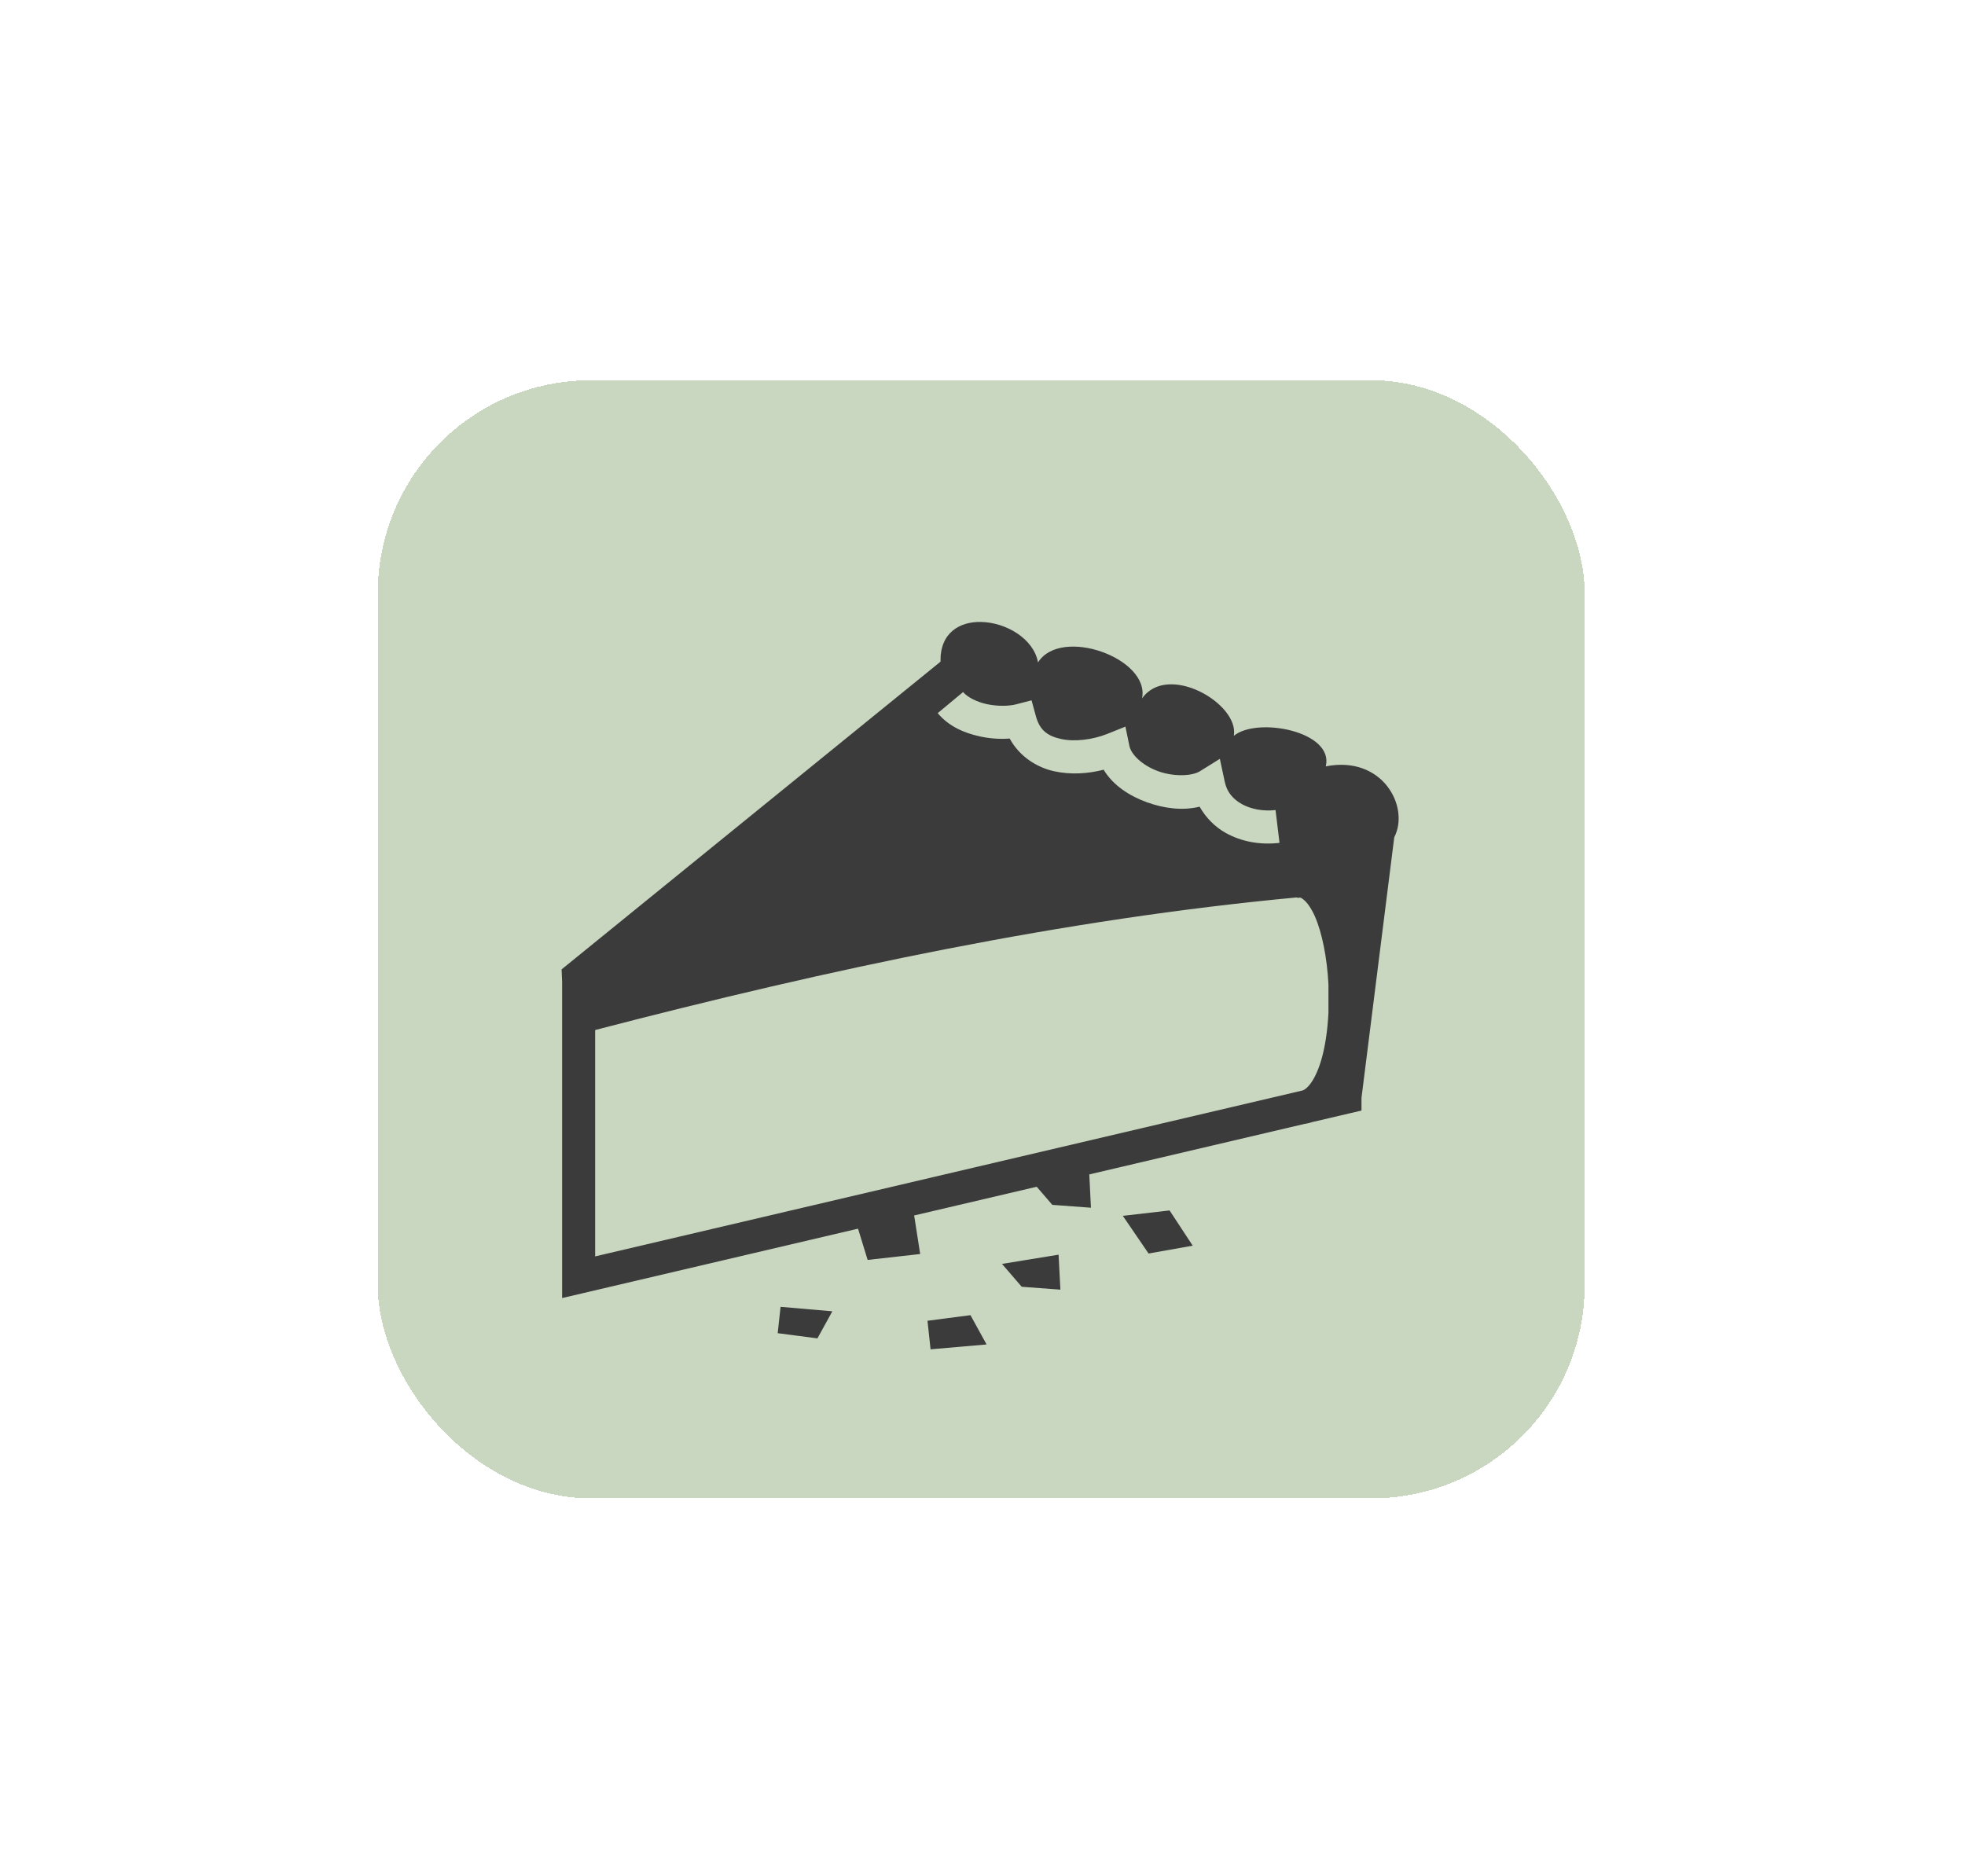 <svg width="155" height="148" viewBox="0 0 155 148" fill="none" xmlns="http://www.w3.org/2000/svg">
<g filter="url(#filter0_d_717_4727)">
<rect x="21.399" y="16" width="95.2" height="88.2" rx="16.8" fill="#C9D7C0" shape-rendering="crispEdges"/>
<path d="M69.004 35.064C67.284 35.023 65.739 35.926 65.788 38.197L35.901 62.471L35.941 63.438V88.4L37.54 88.026L59.282 82.927L60.04 85.393L64.184 84.927L63.709 81.886L73.375 79.62L74.608 81.049L77.654 81.275L77.524 78.647L94.528 74.656V74.66C94.718 74.632 94.9 74.587 95.077 74.529C95.08 74.528 95.083 74.526 95.086 74.525L97.988 73.845L98.995 73.61V72.607L101.579 52.051C102.819 49.665 100.674 45.573 96.18 46.456C96.842 43.679 90.743 42.532 88.924 44.05C89.379 41.512 83.71 38.233 81.686 41.096C82.331 37.922 75.27 35.396 73.479 38.258C73.143 36.382 70.96 35.111 69.004 35.064L69.004 35.064ZM67.57 40.594C67.896 40.986 68.608 41.367 69.44 41.548C70.272 41.73 71.2 41.706 71.724 41.57L72.97 41.248L73.31 42.494C73.618 43.638 74.266 44.074 75.323 44.303C76.381 44.531 77.801 44.35 78.927 43.902L80.374 43.322L80.688 44.847C80.827 45.529 81.719 46.394 82.967 46.843C84.216 47.292 85.638 47.224 86.248 46.843L87.822 45.863L88.21 47.676C88.381 48.478 88.842 49.032 89.556 49.432C90.27 49.831 91.241 50.019 92.215 49.903L92.528 52.491C91.045 52.669 89.546 52.413 88.283 51.707C87.439 51.234 86.724 50.517 86.226 49.637C84.882 49.971 83.414 49.774 82.087 49.296C80.723 48.806 79.4 47.967 78.657 46.721C77.411 47.04 76.069 47.127 74.774 46.847C73.373 46.544 72.013 45.671 71.244 44.263C70.486 44.32 69.689 44.268 68.886 44.093C67.672 43.828 66.436 43.305 65.566 42.258L67.57 40.594L67.57 40.594ZM93.931 56.792L93.945 56.84C94.173 56.787 94.216 56.799 94.454 56.993C94.693 57.187 95.032 57.637 95.322 58.296C95.888 59.582 96.285 61.591 96.389 63.665V65.896C96.319 67.316 96.116 68.668 95.788 69.735C95.545 70.526 95.233 71.156 94.93 71.54C94.718 71.807 94.542 71.947 94.372 72.019L38.547 85.114V67.256C57.041 62.445 75.503 58.509 93.931 56.793L93.931 56.792ZM83.856 81.489L80.169 81.916L82.2 84.888L85.682 84.269L83.856 81.489H83.856ZM75.101 84.979L70.638 85.707L72.194 87.511L75.245 87.738L75.101 84.979L75.101 84.979ZM53.172 89.093L52.945 91.172L56.079 91.582L57.255 89.446L53.172 89.093L53.172 89.093ZM68.15 89.751L64.76 90.192L65.004 92.445L69.423 92.061L68.15 89.751L68.15 89.751Z" fill="#3B3B3B"/>
</g>
<defs>
<filter id="filter0_d_717_4727" x="0.399" y="0.6" width="154" height="147" filterUnits="userSpaceOnUse" color-interpolation-filters="sRGB">
<feFlood flood-opacity="0" result="BackgroundImageFix"/>
<feColorMatrix in="SourceAlpha" type="matrix" values="0 0 0 0 0 0 0 0 0 0 0 0 0 0 0 0 0 0 127 0" result="hardAlpha"/>
<feOffset dx="8.4" dy="14"/>
<feGaussianBlur stdDeviation="14.7"/>
<feComposite in2="hardAlpha" operator="out"/>
<feColorMatrix type="matrix" values="0 0 0 0 0 0 0 0 0 0 0 0 0 0 0 0 0 0 0.1 0"/>
<feBlend mode="normal" in2="BackgroundImageFix" result="effect1_dropShadow_717_4727"/>
<feBlend mode="normal" in="SourceGraphic" in2="effect1_dropShadow_717_4727" result="shape"/>
</filter>
</defs>
</svg>
